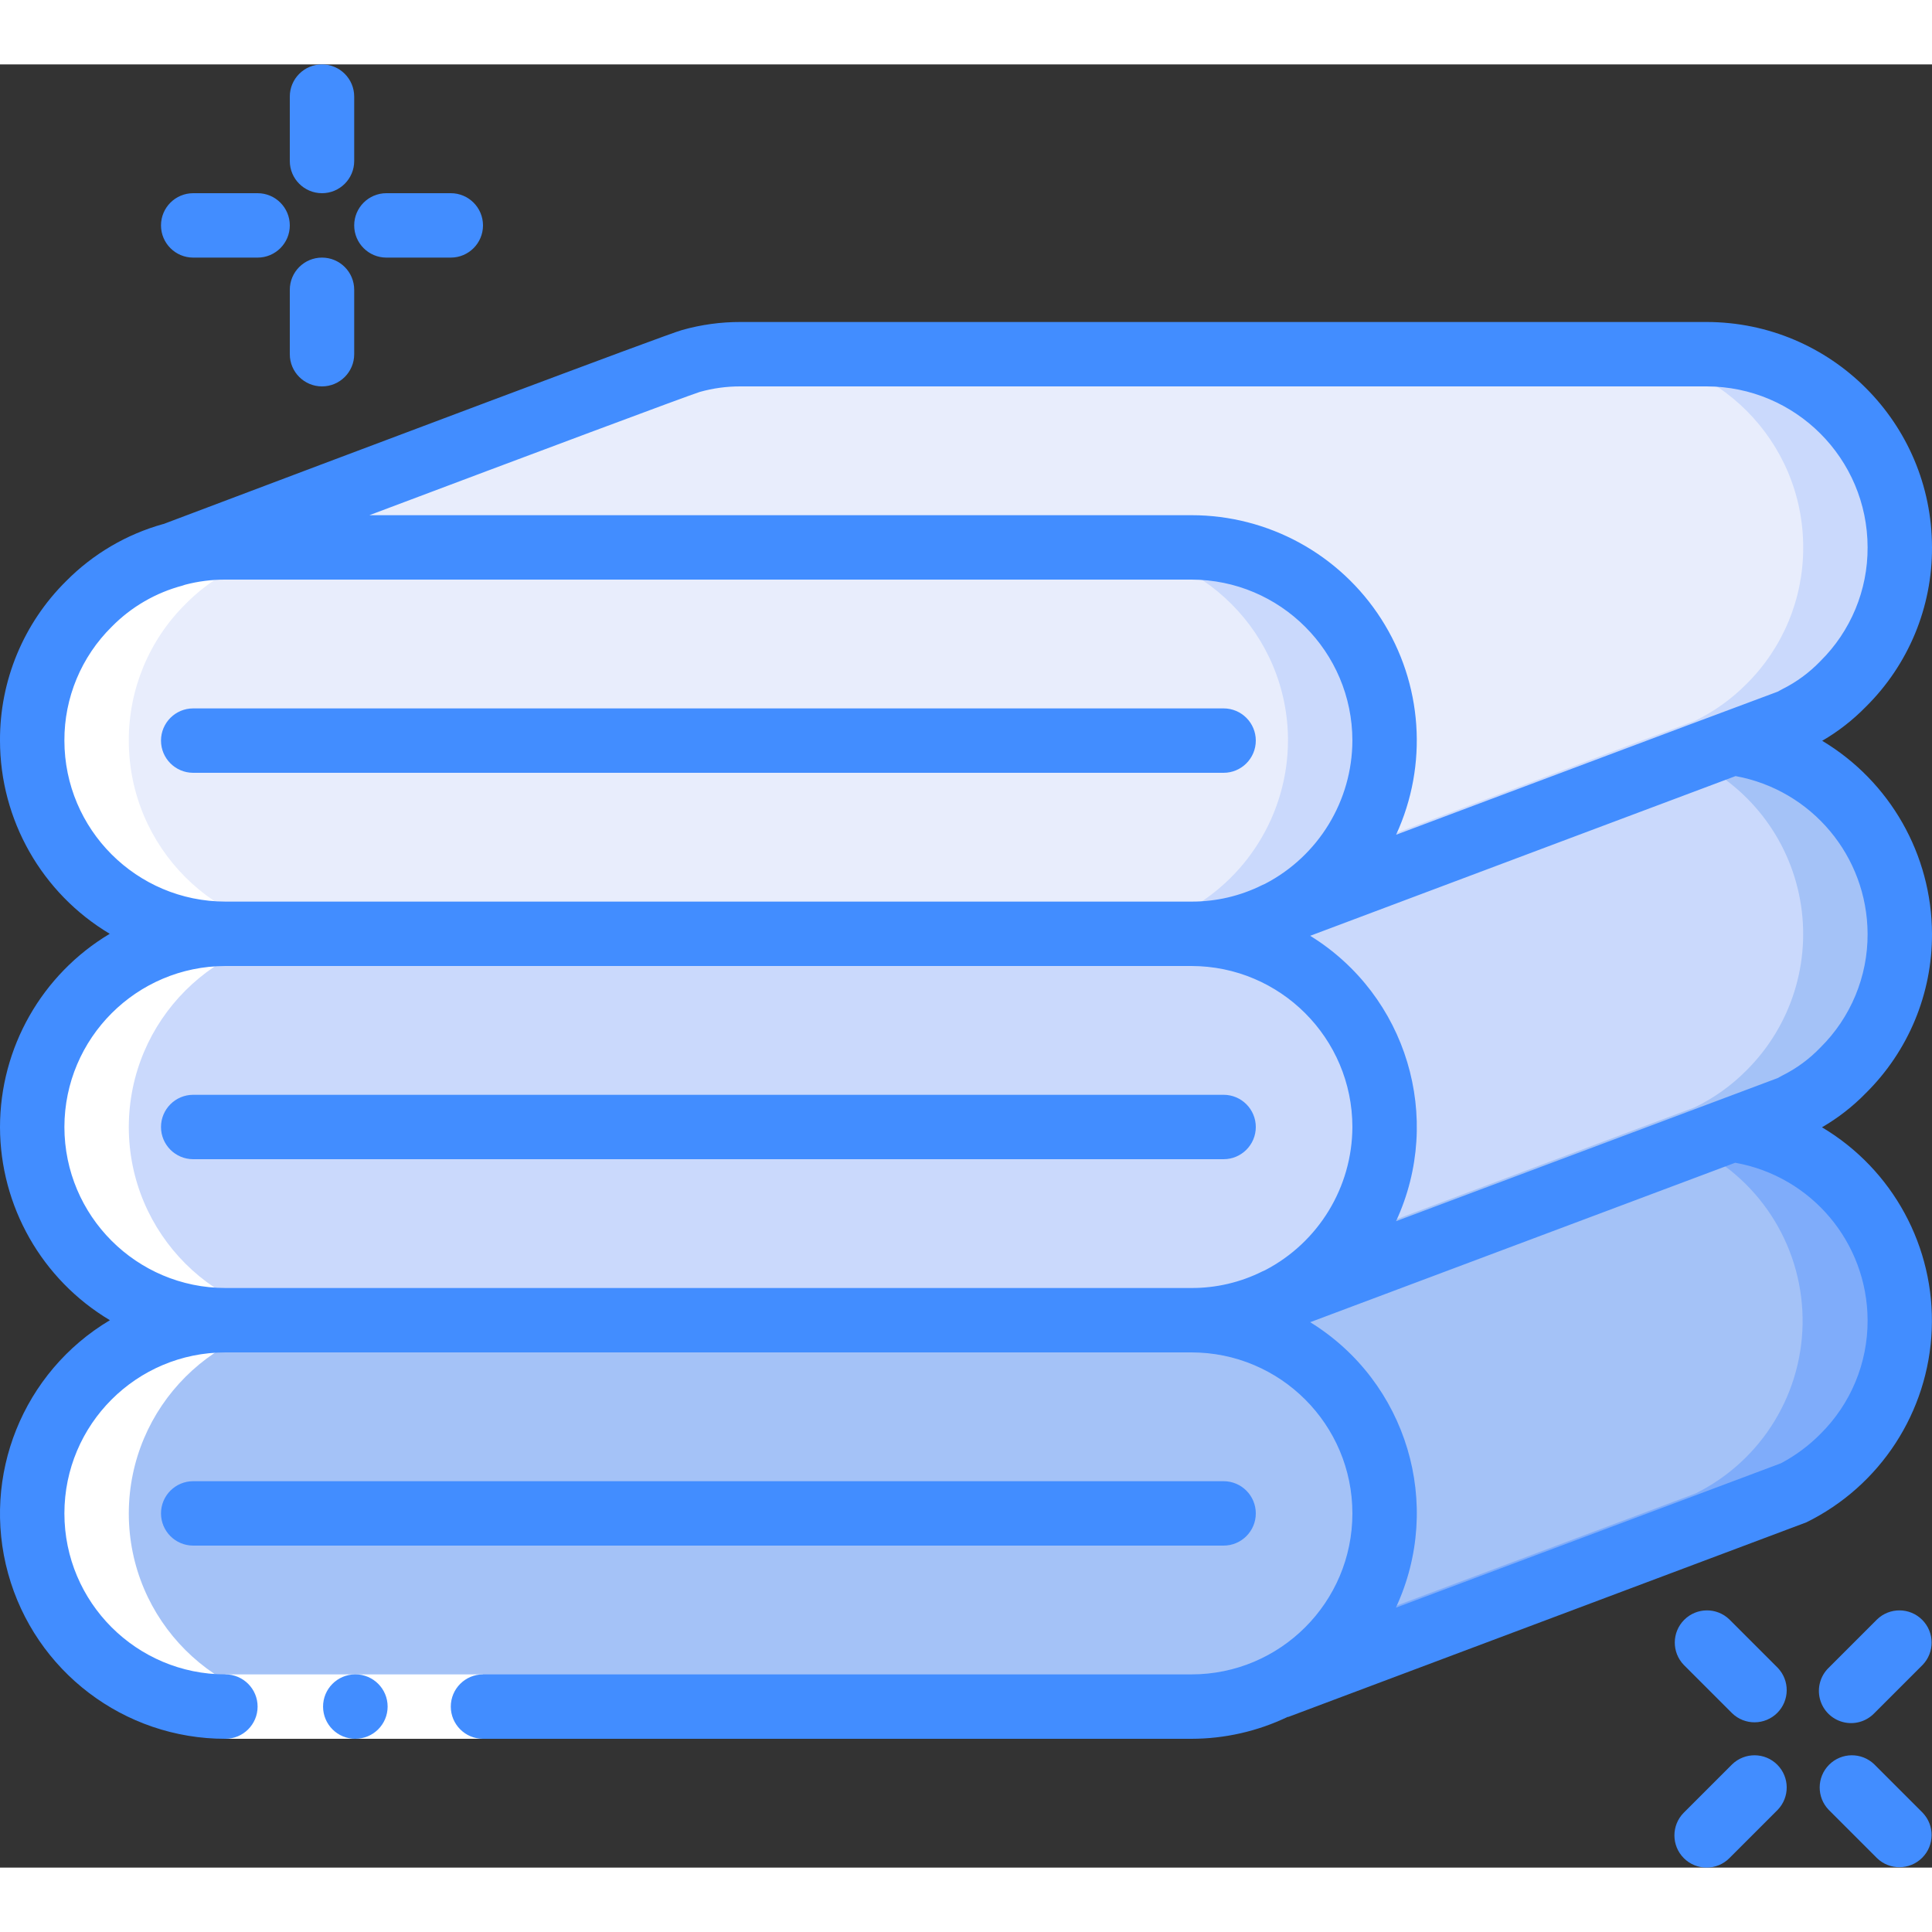 <svg height="512" viewBox="0 0 60 56" width="512" xmlns="http://www.w3.org/2000/svg"><rect x="0" y="0" width="60" height="56" fill="#333333" stroke="none"/><g id="Page-1" fill="none" fill-rule="evenodd"><g id="023---Clean-Towels" fill-rule="nonzero"><path id="Shape" d="m43 21c-.008 2.28-1.3 4.362-3.34 5.38h-.01c-.823.41-1.73.622-2.65.62h-30c-3.314 0-6-2.686-6-6-.005-1.592.629-3.119 1.76-4.24.73-.741 1.645-1.273 2.65-1.54l.02-.01c.511-.141 1.04-.212 1.57-.21h30c3.314 0 6 2.686 6 6z" fill="#e8edfc"/><path id="Shape" d="m37 15-3-0c3.314 0 6 2.686 6 6-.008 2.28-1.3 4.362-3.34 5.38h-.01c-.823.41-1.73.622-2.65.62l3-0c.92.002 1.827-.21 2.65-.62h.01c2.501-1.235 3.821-4.03 3.186-6.746-.635-2.716-3.057-4.636-5.846-4.634z" fill="#cad9fc"/><path id="Shape" d="m43 33c-.008 2.28-1.3 4.362-3.34 5.38h-.01c-.823.41-1.73.622-2.65.62h-30c-3.314 0-6-2.686-6-6 .005-3.312 2.688-5.995 6-6h30c3.314 0 6 2.686 6 6z" fill="#cad9fc"/><path id="Shape" d="m37 27-3-0c3.314 0 6 2.686 6 6-.008 2.28-1.3 4.362-3.34 5.38h-.01c-.823.41-1.73.622-2.65.62l3-0c.92.002 1.827-.21 2.65-.62h.01c2.501-1.235 3.821-4.03 3.186-6.746-.635-2.716-3.057-4.636-5.846-4.634z" fill="#cad9fc"/><path id="Shape" d="m43 45c-.008 2.28-1.3 4.362-3.34 5.38h-.01c-.823.41-1.73.622-2.65.62h-30c-3.314 0-6-2.686-6-6 .005-3.312 2.688-5.995 6-6h30c1.591 0 3.117.632 4.243 1.757s1.757 2.651 1.757 4.243z" fill="#a4c2f7"/><path id="Shape" d="m37 39-3-0c3.314 0 6 2.686 6 6-.008 2.28-1.3 4.362-3.34 5.38h-.01c-.823.41-1.73.622-2.65.62l3-0c.92.002 1.827-.21 2.65-.62h.01c2.501-1.235 3.821-4.03 3.186-6.746-.635-2.716-3.057-4.636-5.846-4.634z" fill="#a4c2f7"/><path id="Shape" d="m59 15c.005 1.592-.629 3.119-1.76 4.24-.468.472-1.012.861-1.61 1.15-.47.17-1.07.4-1.81.67-2.67 1.01-7.19 2.71-14.16 5.32 2.501-1.235 3.821-4.03 3.186-6.746-.635-2.716-3.057-4.636-5.846-4.634h-30c-.53-.002-1.059.069-1.57.21 0 0 15.62-5.9 15.99-5.99l.04-.01c.501-.141 1.019-.212 1.54-.21h30c3.314 0 6 2.686 6 6z" fill="#e8edfc"/><path id="Shape" d="m53 9h-3c3.314 0 6 2.686 6 6 .005 1.592-.629 3.119-1.76 4.24-.468.472-1.012.861-1.61 1.15-.47.17-1.07.4-1.81.67-1.923.727-4.813 1.815-8.88 3.341-.582.841-1.366 1.521-2.28 1.979 6.97-2.61 11.49-4.31 14.16-5.32.74-.27 1.34-.5 1.81-.67.598-.289 1.142-.678 1.61-1.15 1.131-1.121 1.765-2.648 1.76-4.24 0-3.314-2.686-6-6-6z" fill="#cad9fc"/><path id="Shape" d="m59 27c.005 1.592-.629 3.119-1.76 4.24-.468.472-1.012.861-1.61 1.15l-1.82.68-14.15 5.31c2.501-1.235 3.821-4.03 3.186-6.746-.635-2.716-3.057-4.636-5.846-4.634.92.002 1.827-.21 2.65-.62h.01c6.97-2.61 11.49-4.31 14.16-5.32 2.966.412 5.176 2.946 5.18 5.94z" fill="#cad9fc"/><path id="Shape" d="m53.82 21.06-1.339.506c1.791.806 3.071 2.442 3.422 4.375s-.271 3.914-1.663 5.299c-.468.472-1.012.861-1.61 1.15l-1.82.68-8.867 3.33c-.583.841-1.368 1.522-2.283 1.98l14.15-5.31 1.82-.68c.598-.289 1.142-.678 1.61-1.15 1.131-1.121 1.765-2.648 1.76-4.24-.004-2.994-2.214-5.528-5.18-5.94z" fill="#a4c2f7"/><path id="Shape" d="m59 39c-.008 2.28-1.3 4.362-3.34 5.38l-16 6c2.501-1.235 3.821-4.03 3.186-6.746-.635-2.716-3.057-4.636-5.846-4.634.92.002 1.827-.21 2.65-.62h.01l14.15-5.31c2.97.4 5.187 2.933 5.19 5.93z" fill="#a4c2f7"/><path id="Shape" d="m53.81 33.07-1.335.5c2.102.957 3.466 3.037 3.506 5.347s-1.253 4.435-3.321 5.463l-10.718 4.02c-.583.841-1.367 1.522-2.282 1.98l16-6c2.363-1.166 3.687-3.739 3.262-6.34-.425-2.601-2.5-4.618-5.112-4.97z" fill="#7facfa"/><path id="Shape" d="m5.43 15.21-.02.01c-1.005.267-1.92.799-2.65 1.54-1.131 1.121-1.765 2.648-1.76 4.24 0 3.314 2.686 6 6 6-3.312.005-5.995 2.688-6 6 0 3.314 2.686 6 6 6-3.312.005-5.995 2.688-6 6 0 3.314 2.686 6 6 6h3c-3.314 0-6-2.686-6-6 .005-3.312 2.688-5.995 6-6-3.314 0-6-2.686-6-6 .005-3.312 2.688-5.995 6-6-3.314 0-6-2.686-6-6-.005-1.592.629-3.119 1.76-4.24.73-.741 1.645-1.273 2.65-1.54l.02-.01" fill="#fff"/><path id="Rectangle-path" d="m7 50h8v2h-8z" fill="#fff"/><g fill="#428dff"><path id="Shape" d="m11.038 52c-.552.003-1.002-.442-1.005-.995-.003-.552.442-1.002.994-1.006h.011c.552 0 1 .448 1 1s-.448 1-1 1z"/><path id="Shape" d="m60 15c-.004-3.864-3.136-6.996-7-7h-30c-.614-.002-1.225.082-1.816.249-.374.09-10.252 3.814-16.107 6.025h-.008c-1.141.318-2.18.929-3.013 1.771-1.324 1.308-2.065 3.094-2.056 4.955.002 2.46 1.296 4.739 3.408 6-2.111 1.262-3.405 3.54-3.408 6 .004 2.461 1.3 4.739 3.413 6-2.704 1.612-3.998 4.832-3.161 7.867.837 3.035 3.6 5.136 6.748 5.133.552 0 1-.448 1-1s-.448-1-1-1c-2.761 0-5-2.239-5-5s2.239-5 5-5h30c2.761 0 5 2.239 5 5s-2.239 5-5 5h-22c-.552 0-1 .448-1 1s.448 1 1 1h22c1.035-.001 2.056-.233 2.989-.68.007 0.0.015 0.0.022 0l16.089-6.043c2.298-1.132 3.791-3.431 3.892-5.99s-1.208-4.969-3.409-6.278c.499-.289.956-.645 1.359-1.058 1.324-1.307 2.065-3.091 2.058-4.951-.009-2.457-1.302-4.731-3.41-5.994.497-.289.952-.644 1.354-1.055 1.323-1.307 2.064-3.091 2.056-4.951zm-38.265-4.829c.412-.115.837-.173 1.265-.171h30c2.76.003 4.997 2.24 5 5 .006 1.327-.523 2.601-1.467 3.533-.34.354-.737.647-1.176.866-.054.029-.1.056-.151.082-1.349.5-3.724 1.392-7.405 2.774l-4.444 1.669c.999-2.167.825-4.693-.462-6.702s-3.509-3.224-5.895-3.222h-25.528c4.979-1.875 9.856-3.7 10.263-3.829zm-19.735 10.829c-.006-1.329.525-2.605 1.472-3.538.604-.614 1.362-1.054 2.195-1.275.025-.008.054-.017.083-.028.408-.107.828-.16 1.25-.159h30c2.76.003 4.997 2.24 5 5-.007 1.871-1.051 3.583-2.711 4.447-.029.011-.058.024-.086.038-.684.342-1.438.518-2.203.515h-30c-2.76-.003-4.997-2.24-5-5zm5 17c-2.76-.003-4.997-2.24-5-5 .005-2.759 2.241-4.995 5-5h30c2.76.003 4.997 2.24 5 5-.007 1.871-1.051 3.583-2.711 4.447-.029.011-.058.024-.086.038-.684.342-1.438.518-2.203.515zm51 1c.006 1.327-.522 2.6-1.466 3.533-.36.364-.773.671-1.225.91l-11.959 4.485c1.49-3.202.346-7.013-2.661-8.866l13.2-4.952c2.372.423 4.102 2.481 4.111 4.89zm0-12c.006 1.327-.523 2.601-1.467 3.533-.34.354-.737.647-1.176.866-.055.03-.107.057-.153.083l-11.848 4.443c1.481-3.204.336-7.009-2.667-8.863l7.811-2.934c2.282-.857 4.055-1.523 5.4-2.026 2.367.433 4.09 2.491 4.1 4.898z"/><path id="Shape" d="m39 21c0-.552-.448-1-1-1h-32c-.552 0-1 .448-1 1s.448 1 1 1h32c.552 0 1-.448 1-1z"/><path id="Shape" d="m39 33c0-.552-.448-1-1-1h-32c-.552 0-1 .448-1 1s.448 1 1 1h32c.552 0 1-.448 1-1z"/><path id="Shape" d="m39 45c0-.552-.448-1-1-1h-32c-.552 0-1 .448-1 1s.448 1 1 1h32c.552 0 1-.448 1-1z"/><path id="Shape" d="m10 0c-.552 0-1 .448-1 1v2c0 .552.448 1 1 1 .552 0 1-.448 1-1v-2c0-.552-.448-1-1-1z"/><path id="Shape" d="m9 9c0 .552.448 1 1 1 .552 0 1-.448 1-1v-2c0-.552-.448-1-1-1-.552 0-1 .448-1 1z"/><path id="Shape" d="m8 4h-2c-.552 0-1 .448-1 1s.448 1 1 1h2c.552 0 1-.448 1-1s-.448-1-1-1z"/><path id="Shape" d="m12 6h2c.552 0 1-.448 1-1s-.448-1-1-1h-2c-.552 0-1 .448-1 1s.448 1 1 1z"/><path id="Shape" d="m58.207 52.793c-.392-.379-1.016-.374-1.402.012s-.391 1.009-.012 1.402l1.5 1.5c.392.379 1.016.374 1.402-.012s.391-1.009.012-1.402z"/><path id="Shape" d="m53.793 51.207c.392.379 1.016.374 1.402-.012s.391-1.009.012-1.402l-1.5-1.5c-.392-.379-1.016-.374-1.402.012s-.391 1.009-.012 1.402z"/><path id="Shape" d="m52.293 55.707c.39.39 1.024.39 1.414 0l1.5-1.5c.379-.392.374-1.016-.012-1.402s-1.009-.391-1.402-.012l-1.5 1.5c-.39.39-.39 1.024 0 1.414z"/><path id="Shape" d="m58.293 48.293-1.5 1.5c-.26.251-.364.623-.273.973.092.35.365.623.714.714.35.092.721-.013.973-.273l1.5-1.5c.379-.392.374-1.016-.012-1.402s-1.009-.391-1.402-.012z"/></g></g></g></svg>